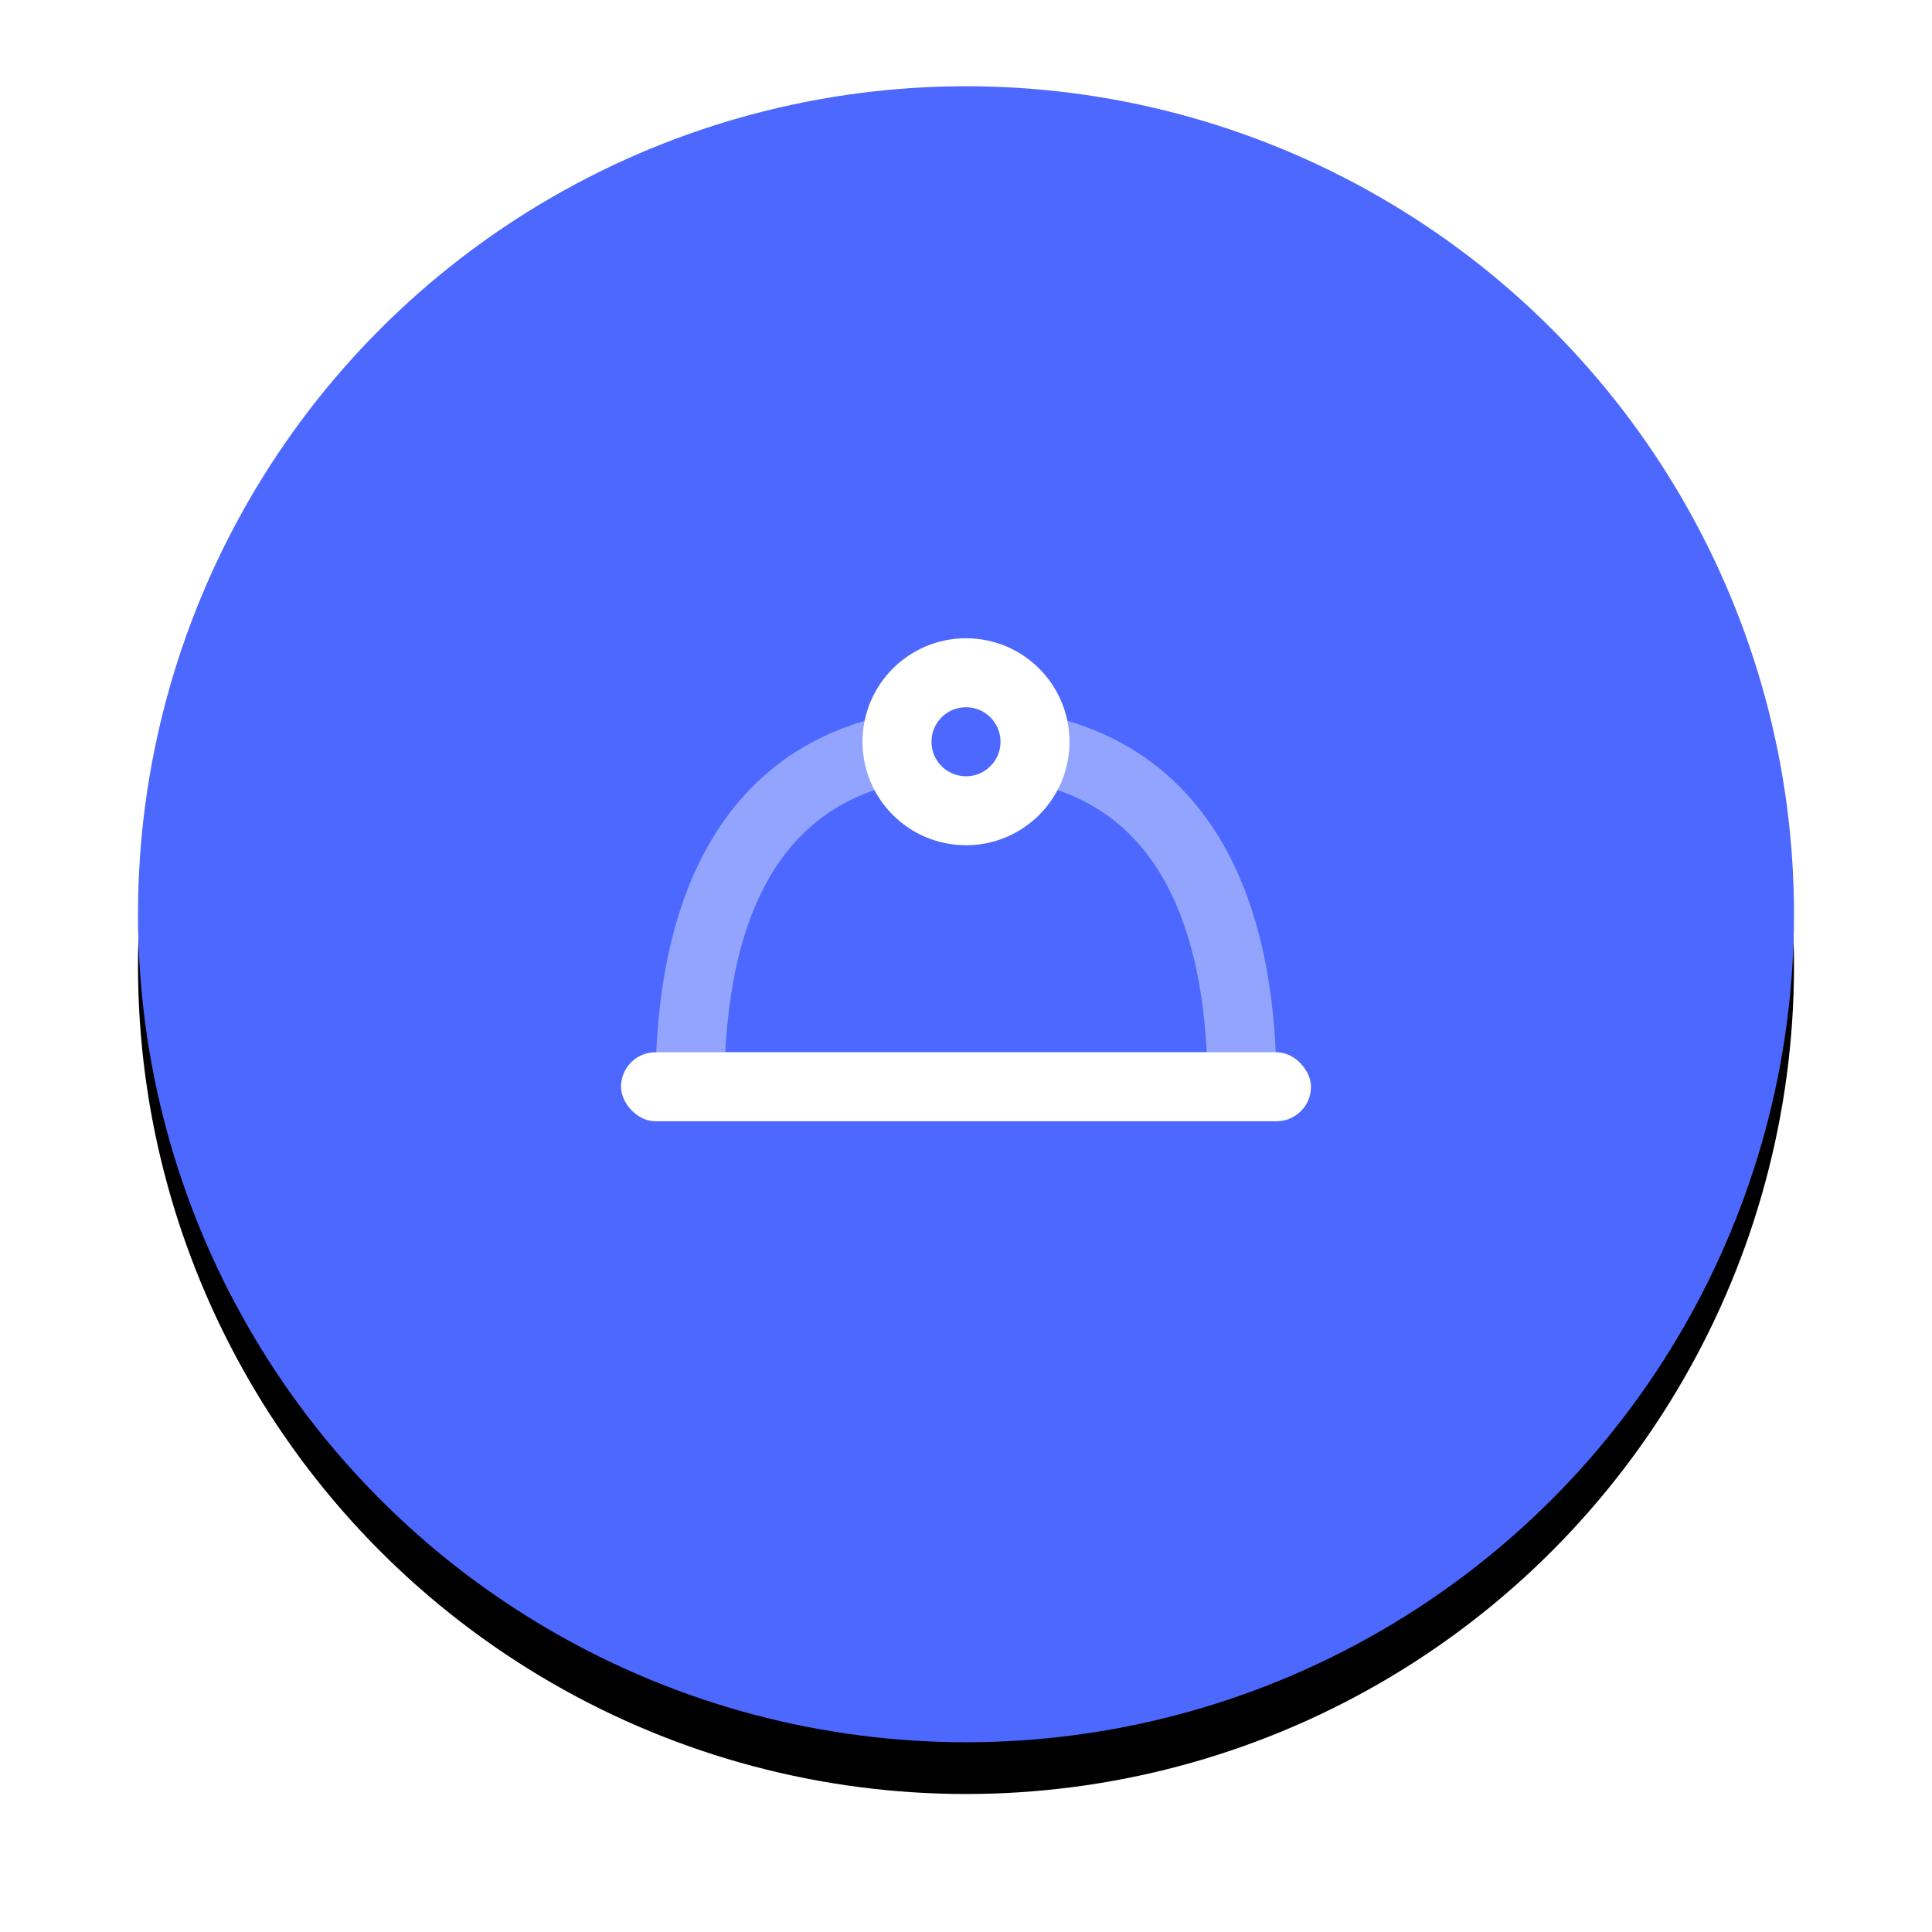 <?xml version="1.0" encoding="UTF-8"?>
<svg width="112px" height="112px" viewBox="0 0 112 112" version="1.1" xmlns="http://www.w3.org/2000/svg" xmlns:xlink="http://www.w3.org/1999/xlink">
    <!-- Generator: Sketch 52.6 (67491) - http://www.bohemiancoding.com/sketch -->
    <title>caterings</title>
    <desc>Created with Sketch.</desc>
    <defs>
        <circle id="path-1" cx="48" cy="48" r="48"></circle>
        <filter x="-14.1%" y="-10.9%" width="128.1%" height="128.1%" filterUnits="objectBoundingBox" id="filter-2">
            <feOffset dx="0" dy="3" in="SourceAlpha" result="shadowOffsetOuter1"></feOffset>
            <feGaussianBlur stdDeviation="4" in="shadowOffsetOuter1" result="shadowBlurOuter1"></feGaussianBlur>
            <feColorMatrix values="0 0 0 0 0.298   0 0 0 0 0.408   0 0 0 0 1  0 0 0 0.48 0" type="matrix" in="shadowBlurOuter1"></feColorMatrix>
        </filter>
    </defs>
    <g id="Page-1" stroke="none" stroke-width="1" fill="none" fill-rule="evenodd">
        <g id="Artboard" transform="translate(-862, -158)">
            <g id="caterings" transform="translate(870, 163)">
                <g id="Group-6">
                    <g id="Oval">
                        <use fill="black" fill-opacity="1" filter="url(#filter-2)" xlink:href="#path-1"></use>
                        <use fill="#4C68FF" fill-rule="evenodd" xlink:href="#path-1"></use>
                    </g>
                    <g id="Icon-Copy" transform="translate(16, 16)">
                        <g id="Group-2" transform="translate(12, 20)">
                            <path d="M4,22 L36,22 C36,14.236 34.013,2 20.007,2 C6,2 4,14.225 4,22 Z" id="Oval-113" stroke="#93A4FF" stroke-width="4"></path>
                            <rect id="Rectangle" fill="#FFFFFF" x="0" y="20" width="40" height="4" rx="2"></rect>
                            <circle id="Oval" stroke="#FFFFFF" stroke-width="4" fill="#4C68FF" cx="20" cy="2" r="4"></circle>
                        </g>
                    </g>
                </g>
            </g>
        </g>
    </g>
</svg>